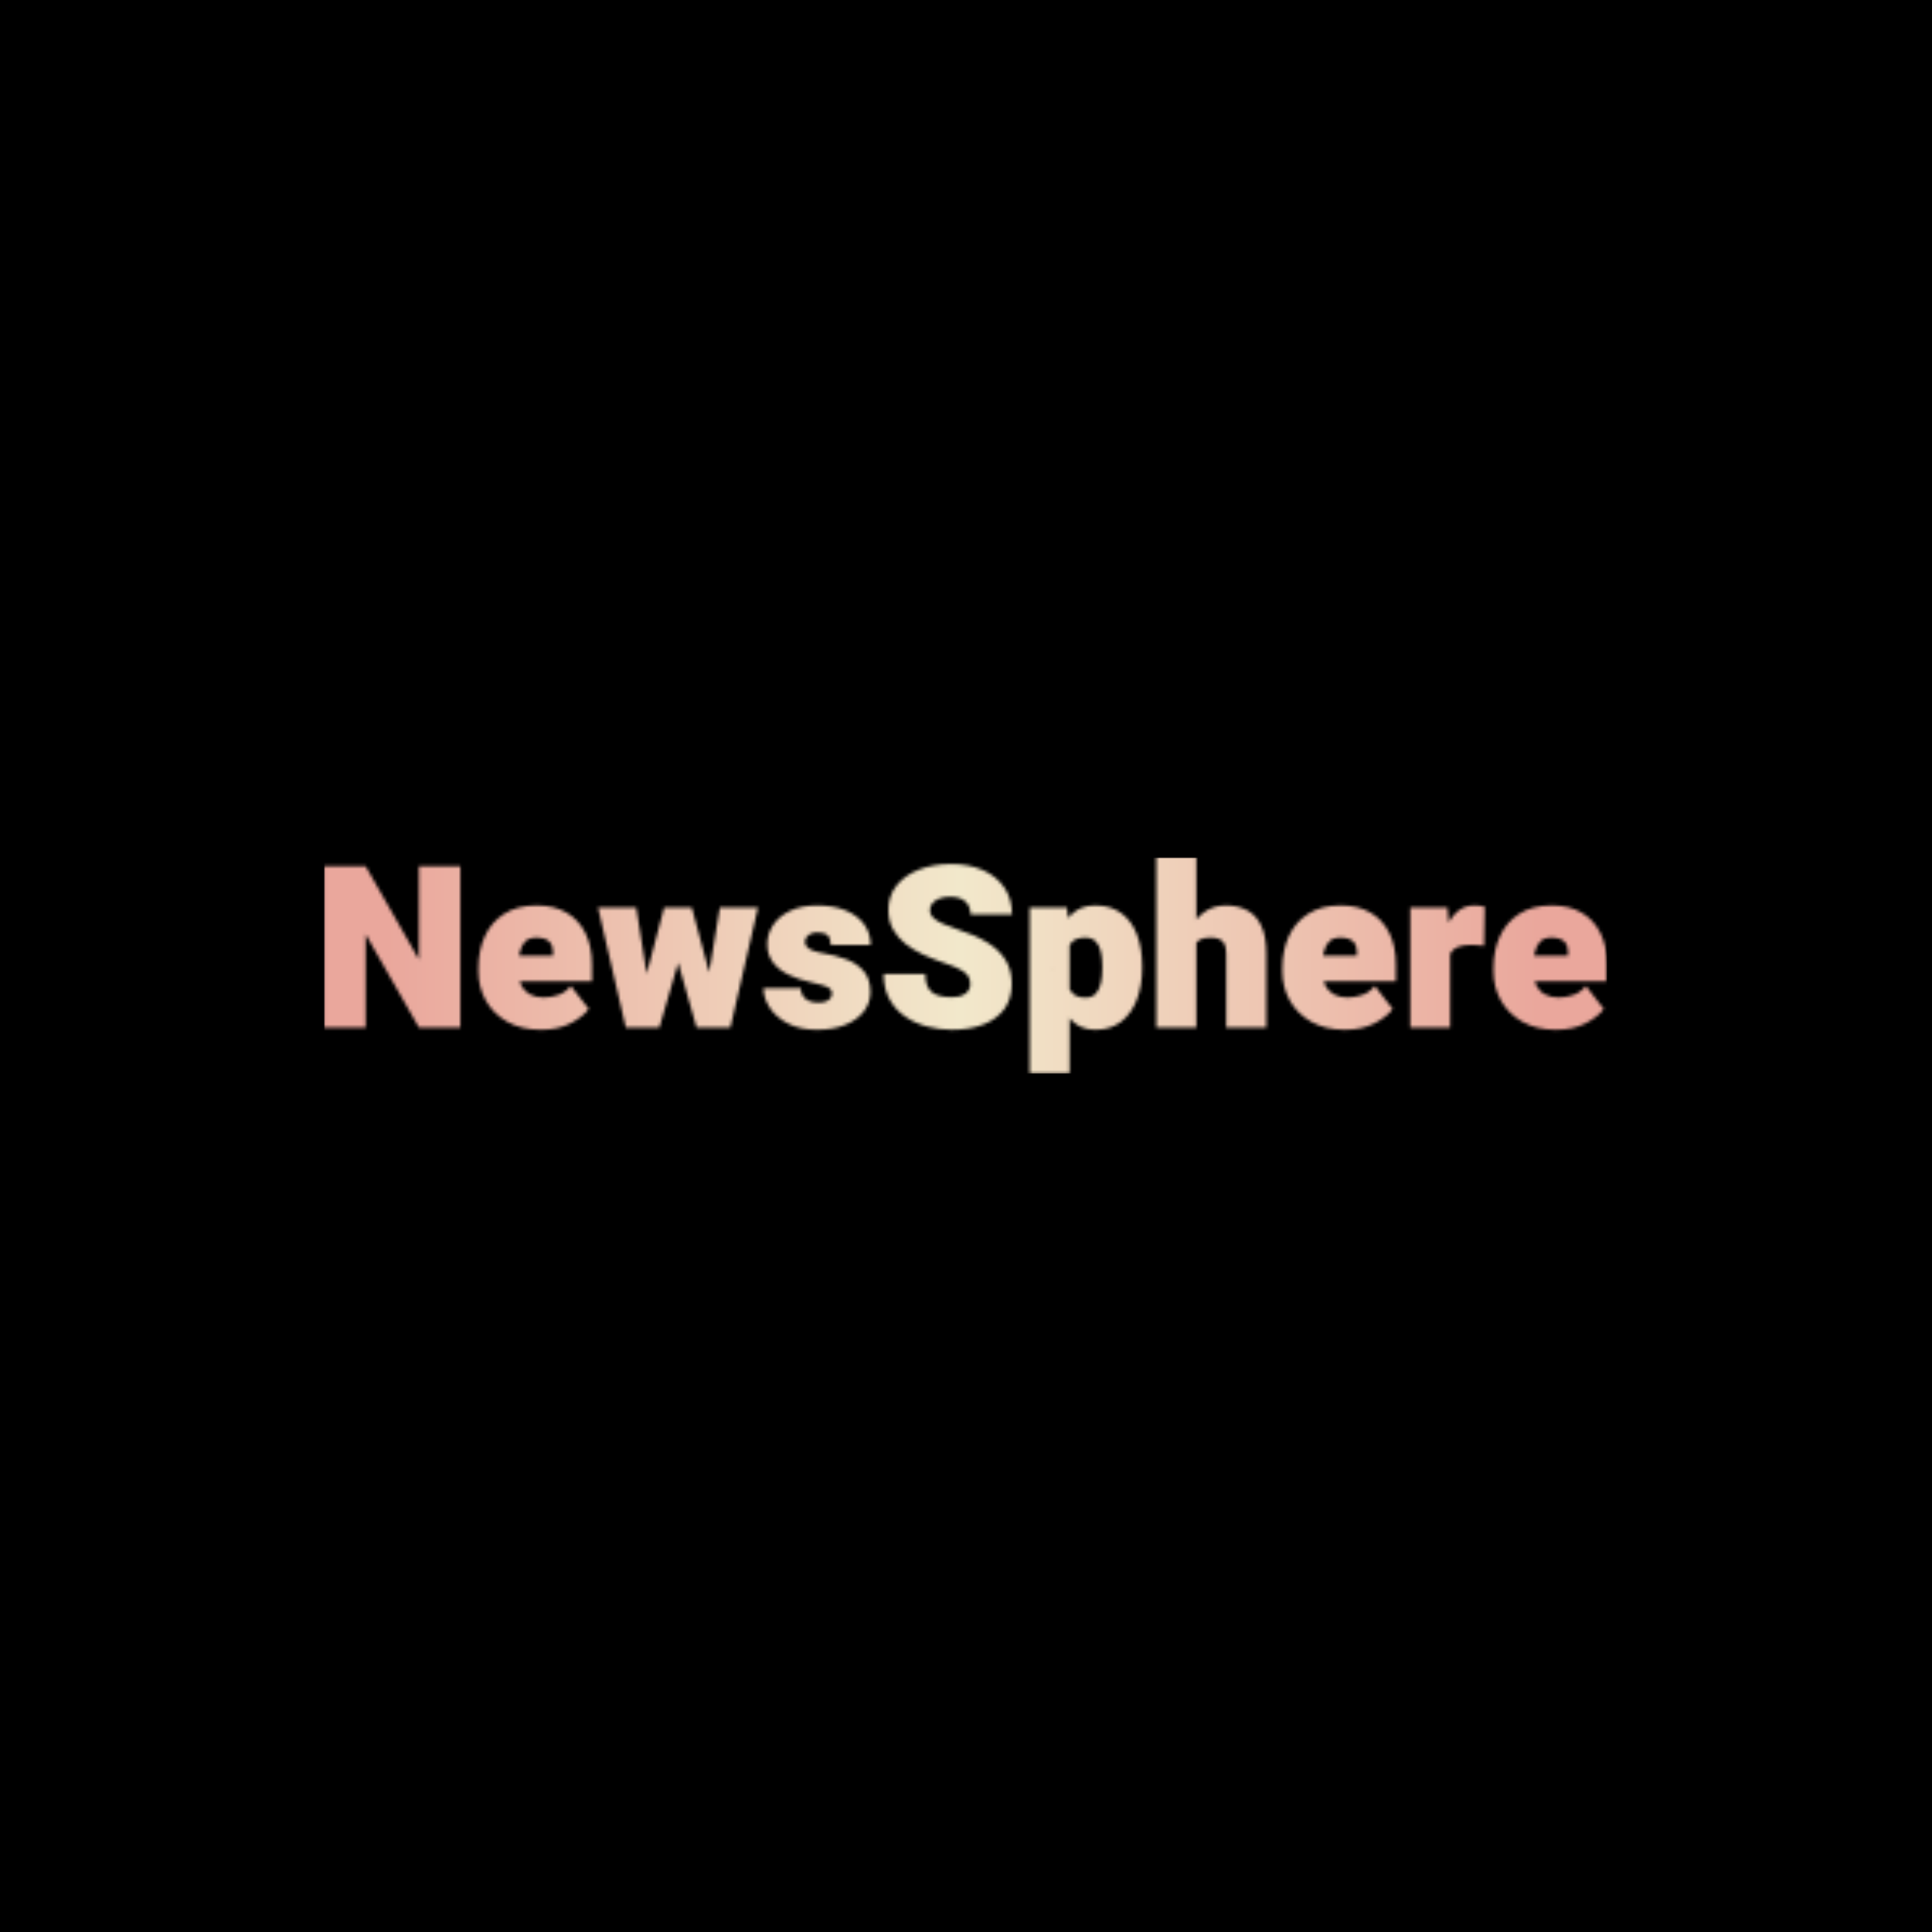 <svg xmlns="http://www.w3.org/2000/svg" version="1.1" xmlns:xlink="http://www.w3.org/1999/xlink" xmlns:svgjs="http://svgjs.dev/svgjs" width="1500" height="1500" viewBox="0 0 1500 1500"><rect width="1500" height="1500" fill="#000000"></rect><g transform="matrix(0.667,0,0,0.667,249.394,665.231)"><svg viewBox="0 0 396 67" data-background-color="#000000" preserveAspectRatio="xMidYMid meet" height="253" width="1500" xmlns="http://www.w3.org/2000/svg" xmlns:xlink="http://www.w3.org/1999/xlink"><g id="tight-bounds" transform="matrix(1,0,0,1,0.24,0.173)"><svg viewBox="0 0 395.52 66.654" height="66.654" width="395.52"><g><svg viewBox="0 0 395.52 66.654" height="66.654" width="395.52"><g><svg viewBox="0 0 395.52 66.654" height="66.654" width="395.52"><g id="textblocktransform"><svg viewBox="0 0 395.52 66.654" height="66.654" width="395.52" id="textblock"><g><svg viewBox="0 0 395.52 66.654" height="66.654" width="395.52"><g transform="matrix(1,0,0,1,0,0)"><svg width="395.52" viewBox="2.51 -37.5 282.77 47.66" height="66.654" data-palette-color="url(#0ee593e9-61d3-49a0-8fa1-b9b5c3ec7328)"></svg></g></svg></g></svg></g></svg></g><g></g></svg></g><defs></defs><mask id="3958b307-07f6-4f5e-82cb-4a2155dffcca"><g id="SvgjsG1666"><svg viewBox="0 0 395.52 66.654" height="66.654" width="395.52"><g><svg viewBox="0 0 395.52 66.654" height="66.654" width="395.52"><g><svg viewBox="0 0 395.52 66.654" height="66.654" width="395.52"><g id="SvgjsG1665"><svg viewBox="0 0 395.52 66.654" height="66.654" width="395.52" id="SvgjsSvg1664"><g><svg viewBox="0 0 395.52 66.654" height="66.654" width="395.52"><g transform="matrix(1,0,0,1,0,0)"><svg width="395.52" viewBox="2.51 -37.5 282.77 47.66" height="66.654" data-palette-color="url(#0ee593e9-61d3-49a0-8fa1-b9b5c3ec7328)"><path d="M32.54-35.55L32.54 0 23.41 0 11.67-20.56 11.67 0 2.51 0 2.51-35.55 11.67-35.55 23.41-14.99 23.41-35.55 32.54-35.55ZM50.31 0.49L50.31 0.49Q45.92 0.49 42.83-1.29 39.74-3.08 38.13-5.99 36.52-8.91 36.52-12.3L36.52-12.3 36.52-13.21Q36.52-16.99 37.94-20.1 39.35-23.22 42.21-25.06 45.07-26.9 49.39-26.9L49.39-26.9Q53.22-26.9 55.93-25.33 58.64-23.75 60.09-20.84 61.55-17.92 61.55-13.87L61.55-13.87 61.55-10.18 39.82-10.18 39.82-15.82 52.95-15.82 52.95-16.53Q52.98-17.68 52.56-18.41 52.15-19.14 51.33-19.48 50.51-19.82 49.31-19.82L49.31-19.82Q47.6-19.82 46.75-18.87 45.9-17.92 45.6-16.42 45.31-14.92 45.31-13.21L45.31-13.21 45.31-12.3Q45.31-10.55 45.97-9.27 46.63-7.98 47.89-7.3 49.14-6.62 50.9-6.62L50.9-6.62Q52.51-6.62 54.14-7.18 55.76-7.74 56.88-9.16L56.88-9.16 60.84-4.1Q59.62-2.39 56.89-0.95 54.17 0.49 50.31 0.49ZM72.7-8.4L77.46-26.42 82.93-26.42 81.1-16.14 76.41 0 72.04 0 72.7-8.4ZM71.31-26.42L74.12-8.62 74.31 0 69.01 0 62.89-26.42 71.31-26.42ZM86.88-9.06L89.74-26.42 98.14-26.42 92.06 0 86.74 0 86.88-9.06ZM83.56-26.42L88.4-8.4 89.03 0 84.61 0 80.05-16.06 78.27-26.42 83.56-26.42ZM114.45-7.54L114.45-7.54Q114.45-8.15 114.02-8.54 113.59-8.94 112.52-9.29 111.44-9.64 109.49-10.06L109.49-10.06Q106.95-10.62 104.83-11.66 102.7-12.7 101.45-14.36 100.19-16.02 100.19-18.36L100.19-18.36Q100.19-20.63 101.48-22.58 102.78-24.54 105.24-25.72 107.71-26.9 111.22-26.9L111.22-26.9Q114.84-26.9 117.47-25.81 120.11-24.71 121.54-22.75 122.97-20.8 122.97-18.19L122.97-18.19 114.18-18.19Q114.18-19.63 113.52-20.29 112.86-20.95 111.2-20.95L111.2-20.95Q110.51-20.95 109.89-20.7 109.27-20.46 108.89-20 108.51-19.53 108.51-18.82L108.51-18.82Q108.51-18.21 108.96-17.74 109.42-17.26 110.32-16.92 111.22-16.58 112.61-16.36L112.61-16.36Q115.23-15.92 117.58-15.04 119.94-14.16 121.43-12.45 122.92-10.74 122.92-7.79L122.92-7.79Q122.92-5.44 121.49-3.56 120.06-1.68 117.42-0.6 114.79 0.49 111.2 0.49L111.2 0.49Q107.34 0.49 104.7-0.9 102.07-2.29 100.71-4.41 99.36-6.52 99.36-8.64L99.36-8.64 107.56-8.64Q107.61-7.59 108.09-6.9 108.56-6.2 109.42-5.85 110.27-5.49 111.44-5.49L111.44-5.49Q112.44-5.49 113.1-5.74 113.76-5.98 114.1-6.45 114.45-6.91 114.45-7.54ZM144.94-9.57L144.94-9.57Q144.94-10.52 144.53-11.25 144.13-11.99 142.87-12.71 141.62-13.43 139.05-14.28L139.05-14.28Q136.76-15.06 134.58-16.06 132.41-17.07 130.68-18.42 128.95-19.78 127.92-21.62 126.89-23.46 126.89-25.93L126.89-25.93Q126.89-29.05 128.7-31.31 130.51-33.57 133.63-34.8 136.76-36.04 140.74-36.04L140.74-36.04Q144.67-36.04 147.68-34.7 150.7-33.37 152.42-30.88 154.14-28.39 154.14-24.93L154.14-24.93 145.01-24.93Q145.01-26.07 144.53-26.95 144.06-27.83 143.07-28.32 142.08-28.81 140.54-28.81L140.54-28.81Q139.05-28.81 138.04-28.39 137.03-27.98 136.53-27.31 136.03-26.64 136.03-25.81L136.03-25.81Q136.03-24.85 136.81-24.15 137.59-23.44 138.98-22.83 140.37-22.22 142.2-21.61L142.2-21.61Q146.01-20.39 148.66-18.76 151.31-17.14 152.7-14.9 154.09-12.67 154.09-9.62L154.09-9.62Q154.09-6.37 152.47-4.11 150.84-1.86 147.87-0.68 144.89 0.49 140.86 0.49L140.86 0.49Q138.08 0.49 135.4-0.22 132.73-0.93 130.57-2.42 128.41-3.91 127.13-6.24 125.84-8.57 125.84-11.82L125.84-11.82 135.02-11.82Q135.02-10.35 135.38-9.38 135.73-8.4 136.46-7.8 137.2-7.2 138.3-6.95 139.39-6.69 140.86-6.69L140.86-6.69Q142.37-6.69 143.26-7.1 144.16-7.52 144.55-8.18 144.94-8.84 144.94-9.57ZM166.83-21.34L166.83 10.16 158.04 10.16 158.04-26.42 166.25-26.42 166.83-21.34ZM182.82-13.55L182.82-13.04Q182.82-9.2 181.65-6.14 180.48-3.08 178.2-1.29 175.92 0.49 172.55 0.49L172.55 0.49Q169.37 0.49 167.39-1.44 165.42-3.37 164.33-6.52 163.24-9.67 162.68-13.28L162.68-13.28 162.68-12.99Q163.22-16.89 164.31-20.04 165.39-23.19 167.37-25.05 169.35-26.9 172.52-26.9L172.52-26.9Q175.89-26.9 178.19-25.23 180.48-23.56 181.65-20.56 182.82-17.55 182.82-13.55L182.82-13.55ZM174.04-13.04L174.04-13.55Q174.04-15.43 173.69-16.83 173.35-18.24 172.53-19.03 171.72-19.82 170.3-19.82L170.3-19.82Q169.08-19.82 168.26-19.47 167.44-19.12 166.96-18.37 166.47-17.63 166.28-16.43 166.1-15.23 166.15-13.55L166.15-13.55 166.15-12.72Q166.05-10.86 166.41-9.48 166.76-8.11 167.71-7.35 168.66-6.59 170.35-6.59L170.35-6.59Q171.81-6.59 172.61-7.46 173.4-8.33 173.72-9.79 174.04-11.25 174.04-13.04L174.04-13.04ZM194.76-37.5L194.76 0 185.95 0 185.95-37.5 194.76-37.5ZM193.74-14.01L191.71-13.84Q191.68-17.65 192.87-20.59 194.05-23.54 196.21-25.22 198.37-26.9 201.28-26.9L201.28-26.9Q203.89-26.9 205.91-25.87 207.92-24.83 209.05-22.49 210.19-20.14 210.19-16.21L210.19-16.21 210.19 0 201.35 0 201.35-16.26Q201.35-17.7 200.94-18.47 200.52-19.24 199.74-19.53 198.96-19.82 197.86-19.82L197.86-19.82Q196.49-19.82 195.68-19.42 194.86-19.02 194.43-18.25 194-17.48 193.87-16.41 193.74-15.33 193.74-14.01L193.74-14.01ZM227.52 0.49L227.52 0.49Q223.13 0.49 220.04-1.29 216.95-3.08 215.34-5.99 213.73-8.91 213.73-12.3L213.73-12.3 213.73-13.21Q213.73-16.99 215.14-20.1 216.56-23.22 219.42-25.06 222.27-26.9 226.59-26.9L226.59-26.9Q230.43-26.9 233.14-25.33 235.85-23.75 237.3-20.84 238.75-17.92 238.75-13.87L238.75-13.87 238.75-10.18 217.02-10.18 217.02-15.82 230.16-15.82 230.16-16.53Q230.18-17.68 229.77-18.41 229.35-19.14 228.53-19.48 227.72-19.82 226.52-19.82L226.52-19.82Q224.81-19.82 223.96-18.87 223.1-17.92 222.81-16.42 222.52-14.92 222.52-13.21L222.52-13.21 222.52-12.3Q222.52-10.55 223.18-9.27 223.84-7.98 225.09-7.3 226.35-6.62 228.11-6.62L228.11-6.62Q229.72-6.62 231.34-7.18 232.97-7.74 234.09-9.16L234.09-9.16 238.04-4.1Q236.82-2.39 234.1-0.95 231.38 0.49 227.52 0.49ZM250.71-19.36L250.71 0 241.92 0 241.92-26.42 250.13-26.42 250.71-19.36ZM258.33-26.61L258.18-18.02Q257.67-18.07 256.8-18.14 255.94-18.21 255.4-18.21L255.4-18.21Q253.54-18.21 252.38-17.74 251.23-17.26 250.71-16.26 250.2-15.26 250.22-13.62L250.22-13.62 248.69-14.94Q248.69-18.53 249.59-21.23 250.49-23.93 252.14-25.42 253.79-26.9 256.01-26.9L256.01-26.9Q256.62-26.9 257.24-26.84 257.87-26.78 258.33-26.61L258.33-26.61ZM274.05 0.49L274.05 0.49Q269.66 0.49 266.57-1.29 263.48-3.08 261.87-5.99 260.26-8.91 260.26-12.3L260.26-12.3 260.26-13.21Q260.26-16.99 261.67-20.1 263.09-23.22 265.94-25.06 268.8-26.9 273.12-26.9L273.12-26.9Q276.96-26.9 279.67-25.33 282.37-23.75 283.83-20.84 285.28-17.92 285.28-13.87L285.28-13.87 285.28-10.18 263.55-10.18 263.55-15.82 276.69-15.82 276.69-16.53Q276.71-17.68 276.3-18.41 275.88-19.14 275.06-19.48 274.25-19.82 273.05-19.82L273.05-19.82Q271.34-19.82 270.49-18.87 269.63-17.92 269.34-16.42 269.04-14.92 269.04-13.21L269.04-13.21 269.04-12.3Q269.04-10.55 269.7-9.27 270.36-7.98 271.62-7.3 272.88-6.62 274.64-6.62L274.64-6.62Q276.25-6.62 277.87-7.18 279.49-7.74 280.62-9.16L280.62-9.16 284.57-4.1Q283.35-2.39 280.63-0.95 277.91 0.49 274.05 0.49Z" opacity="1" transform="matrix(1,0,0,1,0,0)" fill="white" class="wordmark-text-0" id="SvgjsPath1663"></path></svg></g></svg></g></svg></g></svg></g><g></g></svg></g><defs><mask></mask></defs></svg><rect width="395.52" height="66.654" fill="black" stroke="none" visibility="hidden"></rect></g></mask><linearGradient x1="0.054" x2="0.941" y1="0.5" y2="0.5" id="0ee593e9-61d3-49a0-8fa1-b9b5c3ec7328"><stop stop-color="#eaa79c" offset="0"></stop><stop stop-color="#f2e8cb" offset="0.498"></stop><stop stop-color="#eaa79c" offset="1"></stop></linearGradient><rect width="395.52" height="66.654" fill="url(#0ee593e9-61d3-49a0-8fa1-b9b5c3ec7328)" mask="url(#3958b307-07f6-4f5e-82cb-4a2155dffcca)" data-fill-palette-color="primary"></rect></svg><rect width="395.52" height="66.654" fill="none" stroke="none" visibility="hidden"></rect></g></svg></g></svg>